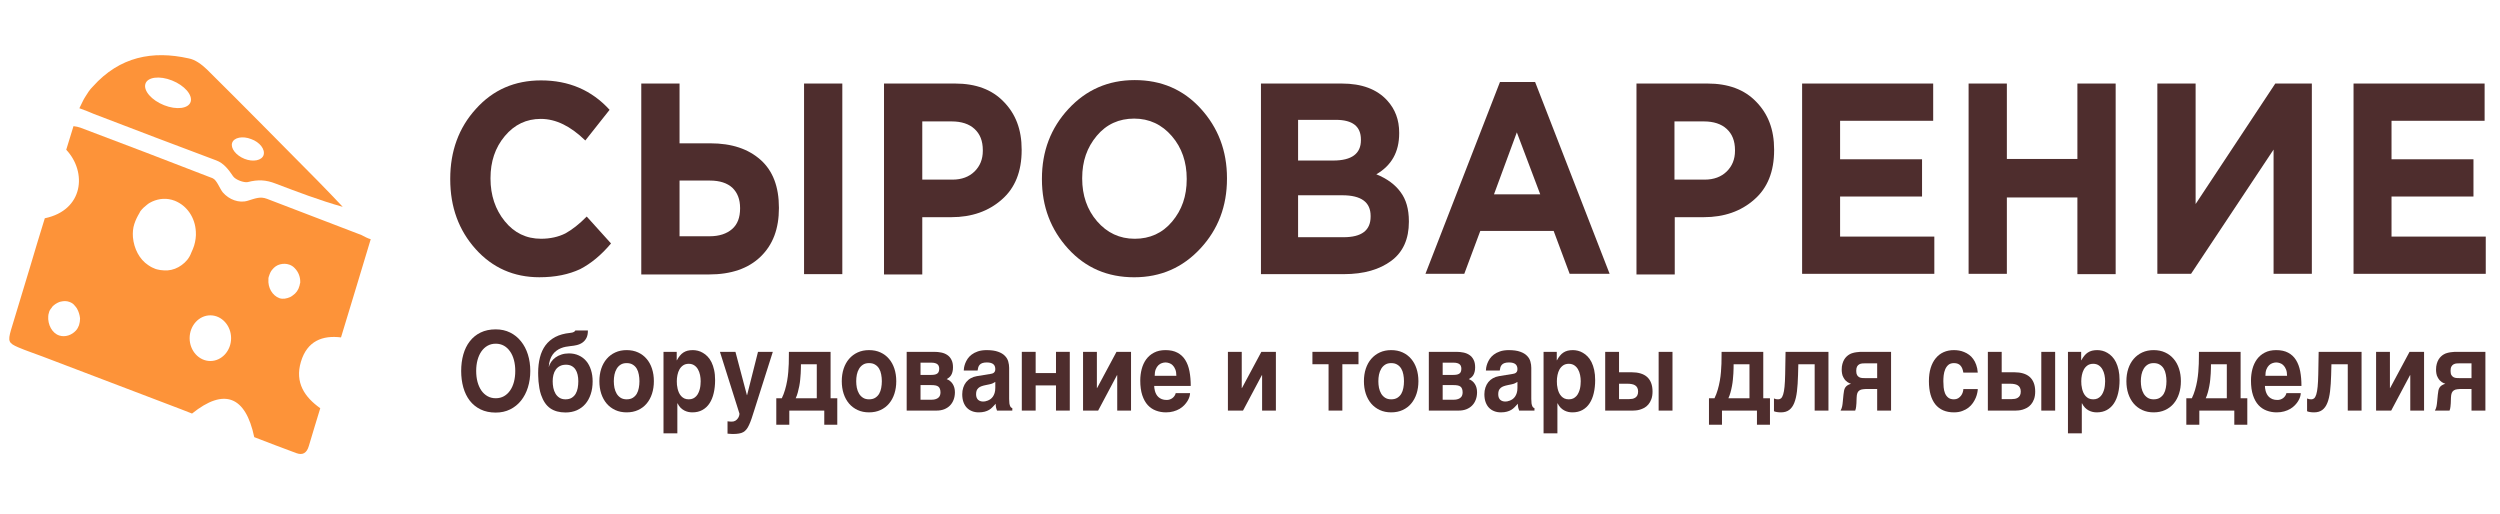<svg width="219" height="45" viewBox="0 0 219 45" fill="none" xmlns="http://www.w3.org/2000/svg">
<g clip-path="url(#clip0_9305_9160)">
<path d="M47.246 24.287C45.019 24.287 43.143 23.465 41.667 21.82C40.191 20.175 39.441 18.146 39.441 15.706V15.651C39.441 13.239 40.191 11.182 41.692 9.537C43.193 7.865 45.094 7.043 47.396 7.043C49.822 7.043 51.824 7.893 53.4 9.62L51.273 12.306C49.972 11.045 48.697 10.415 47.371 10.415C46.12 10.415 45.069 10.908 44.219 11.923C43.368 12.937 42.968 14.171 42.968 15.597V15.651C42.968 17.104 43.393 18.366 44.219 19.38C45.044 20.394 46.095 20.915 47.396 20.915C48.196 20.915 48.922 20.751 49.522 20.449C50.123 20.12 50.748 19.627 51.398 18.969L53.525 21.326C52.674 22.341 51.774 23.081 50.823 23.575C49.822 24.041 48.647 24.287 47.246 24.287Z" fill="#4E2D2D"/>
<path d="M56.176 23.987V7.318H59.528V12.555H62.23C64.106 12.555 65.557 13.048 66.633 14.008C67.708 14.967 68.234 16.366 68.234 18.203V18.23C68.234 20.039 67.708 21.438 66.633 22.479C65.557 23.521 64.056 24.042 62.105 24.042H56.176V23.987ZM59.528 20.697H62.155C63.005 20.697 63.656 20.478 64.131 20.067C64.606 19.655 64.832 19.052 64.832 18.257V18.23C64.832 17.462 64.606 16.887 64.156 16.448C63.706 16.037 63.056 15.817 62.18 15.817H59.528V20.697ZM70.435 23.987V7.318H73.787V24.015H70.435V23.987Z" fill="#4E2D2D"/>
<path d="M77.439 23.987V7.318H83.668C85.469 7.318 86.895 7.839 87.921 8.908C88.972 9.978 89.497 11.348 89.497 13.103V13.158C89.497 15.022 88.922 16.475 87.746 17.49C86.595 18.504 85.119 19.025 83.343 19.025H80.791V24.042H77.439V23.987ZM80.791 15.735H83.443C84.244 15.735 84.894 15.488 85.369 15.022C85.845 14.556 86.095 13.953 86.095 13.213V13.158C86.095 12.335 85.845 11.732 85.369 11.294C84.894 10.855 84.219 10.636 83.368 10.636H80.791V15.735Z" fill="#4E2D2D"/>
<path d="M105.157 21.766C103.606 23.439 101.68 24.289 99.353 24.289C97.027 24.289 95.101 23.466 93.575 21.794C92.049 20.122 91.273 18.093 91.273 15.707V15.653C91.273 13.24 92.049 11.211 93.6 9.539C95.151 7.866 97.077 7.016 99.403 7.016C101.73 7.016 103.656 7.839 105.182 9.511C106.708 11.184 107.483 13.213 107.483 15.598V15.653C107.483 18.065 106.708 20.094 105.157 21.766ZM96.101 19.381C96.977 20.396 98.077 20.916 99.403 20.916C100.729 20.916 101.83 20.423 102.68 19.409C103.531 18.394 103.956 17.188 103.956 15.707V15.653C103.956 14.2 103.531 12.938 102.655 11.924C101.78 10.91 100.679 10.389 99.353 10.389C98.027 10.389 96.927 10.882 96.076 11.897C95.226 12.911 94.8 14.117 94.8 15.598V15.653C94.8 17.106 95.226 18.367 96.101 19.381Z" fill="#4E2D2D"/>
<path d="M110.46 23.987V7.318H117.54C119.291 7.318 120.617 7.812 121.517 8.799C122.218 9.566 122.568 10.498 122.568 11.623V11.677C122.568 13.322 121.892 14.501 120.566 15.269C121.517 15.653 122.218 16.174 122.693 16.832C123.168 17.462 123.418 18.312 123.418 19.381V19.436C123.418 20.917 122.918 22.068 121.892 22.836C120.867 23.604 119.491 24.015 117.715 24.015H110.46V23.987ZM119.216 12.281V12.226C119.216 11.074 118.49 10.498 117.014 10.498H113.712V14.063H116.789C118.415 14.063 119.216 13.459 119.216 12.281ZM120.066 18.97V18.915C120.066 17.709 119.241 17.106 117.59 17.106H113.712V20.78H117.69C119.291 20.78 120.066 20.176 120.066 18.97Z" fill="#4E2D2D"/>
<path d="M124.869 23.987L131.398 7.181H134.475L141.004 23.987H137.502L136.101 20.231H129.672L128.271 23.987H124.869ZM130.873 17.024H134.925L132.874 11.595L130.873 17.024Z" fill="#4E2D2D"/>
<path d="M143.355 23.987V7.318H149.584C151.385 7.318 152.811 7.839 153.837 8.908C154.888 9.978 155.413 11.348 155.413 13.103V13.158C155.413 15.022 154.838 16.475 153.662 17.49C152.511 18.504 151.035 19.025 149.259 19.025H146.708V24.042H143.355V23.987ZM146.683 15.735H149.334C150.135 15.735 150.785 15.488 151.26 15.022C151.736 14.556 151.986 13.953 151.986 13.213V13.158C151.986 12.335 151.736 11.732 151.26 11.294C150.785 10.855 150.11 10.636 149.259 10.636H146.683V15.735Z" fill="#4E2D2D"/>
<path d="M157.865 23.987V7.318H169.347V10.581H161.192V13.953H168.371V17.215H161.192V20.725H169.447V23.987H157.865Z" fill="#4E2D2D"/>
<path d="M172.449 23.987V7.318H175.801V13.925H181.98V7.318H185.332V24.015H181.98V17.298H175.801V23.987H172.449Z" fill="#4E2D2D"/>
<path d="M202.518 23.987H199.165V13.103L191.936 23.987H188.984V7.318H192.336V17.873L199.316 7.318H202.518V23.987Z" fill="#4E2D2D"/>
<path d="M206.17 23.987V7.318H217.652V10.581H209.497V13.953H216.676V17.215H209.497V20.725H217.752V23.987H206.17Z" fill="#4E2D2D"/>
<path d="M40.399 32.497C40.399 31.977 40.462 31.496 40.587 31.052C40.713 30.608 40.901 30.224 41.153 29.9C41.404 29.573 41.72 29.316 42.1 29.13C42.48 28.945 42.922 28.852 43.428 28.852C43.893 28.852 44.313 28.945 44.687 29.13C45.062 29.316 45.379 29.573 45.639 29.9C45.901 30.224 46.103 30.608 46.243 31.052C46.383 31.496 46.453 31.977 46.453 32.497C46.453 33.013 46.383 33.495 46.243 33.942C46.103 34.386 45.901 34.771 45.639 35.099C45.379 35.423 45.062 35.678 44.687 35.864C44.313 36.049 43.893 36.142 43.428 36.142C42.922 36.142 42.48 36.049 42.1 35.864C41.72 35.678 41.404 35.423 41.153 35.099C40.901 34.771 40.713 34.386 40.587 33.942C40.462 33.495 40.399 33.013 40.399 32.497ZM43.428 34.886C43.696 34.886 43.936 34.826 44.148 34.707C44.359 34.587 44.537 34.422 44.683 34.211C44.832 33.997 44.944 33.745 45.022 33.455C45.099 33.163 45.137 32.843 45.137 32.497C45.137 32.151 45.099 31.833 45.022 31.543C44.944 31.25 44.832 30.998 44.683 30.788C44.537 30.574 44.359 30.407 44.148 30.287C43.936 30.168 43.696 30.108 43.428 30.108C43.159 30.108 42.919 30.168 42.708 30.287C42.497 30.407 42.317 30.574 42.168 30.788C42.023 30.998 41.91 31.25 41.83 31.543C41.752 31.833 41.714 32.151 41.714 32.497C41.714 32.843 41.752 33.163 41.83 33.455C41.91 33.745 42.023 33.997 42.168 34.211C42.317 34.422 42.497 34.587 42.708 34.707C42.919 34.826 43.159 34.886 43.428 34.886Z" fill="#4E2D2D"/>
<path d="M51.499 28.946C51.502 29.211 51.461 29.428 51.375 29.598C51.29 29.765 51.175 29.9 51.032 30.004C50.893 30.105 50.73 30.178 50.544 30.226C50.361 30.27 50.173 30.3 49.979 30.316C49.844 30.328 49.706 30.349 49.563 30.377C49.42 30.402 49.28 30.443 49.143 30.5C49.006 30.553 48.876 30.625 48.753 30.717C48.63 30.805 48.52 30.915 48.423 31.047C48.326 31.18 48.246 31.337 48.183 31.52C48.121 31.702 48.082 31.916 48.068 32.162C48.113 31.998 48.186 31.844 48.286 31.699C48.386 31.551 48.51 31.424 48.659 31.317C48.81 31.206 48.985 31.12 49.182 31.057C49.379 30.991 49.597 30.958 49.837 30.958C50.157 30.958 50.446 31.017 50.703 31.137C50.96 31.253 51.178 31.419 51.358 31.633C51.538 31.847 51.675 32.105 51.769 32.407C51.867 32.709 51.915 33.045 51.915 33.413C51.915 33.822 51.859 34.194 51.748 34.527C51.639 34.861 51.482 35.147 51.277 35.387C51.074 35.623 50.825 35.807 50.531 35.939C50.237 36.068 49.906 36.133 49.537 36.133C49 36.133 48.556 36.011 48.205 35.769C47.853 35.527 47.584 35.132 47.395 34.584C47.332 34.398 47.284 34.202 47.249 33.994C47.215 33.786 47.189 33.591 47.172 33.408C47.158 33.226 47.149 33.067 47.147 32.931C47.144 32.796 47.142 32.706 47.142 32.662C47.142 32.171 47.194 31.723 47.297 31.317C47.399 30.907 47.562 30.552 47.785 30.249C48.011 29.947 48.299 29.703 48.65 29.517C49.005 29.332 49.433 29.214 49.936 29.163C50.096 29.148 50.209 29.119 50.274 29.078C50.343 29.034 50.386 28.99 50.403 28.946H51.499ZM48.415 33.394C48.415 33.589 48.433 33.783 48.471 33.975C48.51 34.164 48.575 34.334 48.663 34.485C48.752 34.633 48.867 34.752 49.01 34.844C49.153 34.935 49.329 34.981 49.537 34.981C49.757 34.981 49.939 34.937 50.081 34.848C50.227 34.757 50.343 34.639 50.428 34.494C50.514 34.346 50.574 34.178 50.608 33.989C50.643 33.797 50.66 33.599 50.66 33.394C50.66 33.193 50.64 33.004 50.6 32.827C50.56 32.651 50.497 32.498 50.411 32.369C50.326 32.237 50.214 32.135 50.077 32.062C49.94 31.987 49.774 31.949 49.58 31.949C49.372 31.949 49.193 31.988 49.045 32.067C48.899 32.143 48.779 32.247 48.685 32.379C48.59 32.511 48.522 32.665 48.479 32.842C48.436 33.015 48.415 33.199 48.415 33.394Z" fill="#4E2D2D"/>
<path d="M52.506 33.394C52.506 32.997 52.561 32.632 52.669 32.299C52.781 31.965 52.939 31.678 53.145 31.439C53.353 31.197 53.605 31.008 53.899 30.873C54.193 30.737 54.524 30.67 54.893 30.67C55.267 30.67 55.601 30.737 55.895 30.873C56.192 31.008 56.442 31.197 56.645 31.439C56.851 31.678 57.008 31.965 57.116 32.299C57.225 32.632 57.279 32.997 57.279 33.394C57.279 33.791 57.225 34.156 57.116 34.489C57.008 34.823 56.851 35.111 56.645 35.354C56.442 35.596 56.192 35.785 55.895 35.92C55.601 36.056 55.267 36.123 54.893 36.123C54.524 36.123 54.193 36.056 53.899 35.92C53.605 35.785 53.353 35.596 53.145 35.354C52.939 35.111 52.781 34.823 52.669 34.489C52.561 34.156 52.506 33.791 52.506 33.394ZM53.77 33.394C53.77 33.589 53.789 33.783 53.826 33.975C53.866 34.164 53.93 34.334 54.019 34.485C54.107 34.633 54.223 34.752 54.366 34.844C54.509 34.935 54.684 34.981 54.893 34.981C55.11 34.981 55.29 34.937 55.433 34.848C55.578 34.757 55.694 34.639 55.78 34.494C55.865 34.346 55.925 34.178 55.959 33.989C55.997 33.797 56.015 33.599 56.015 33.394C56.015 33.193 55.997 32.996 55.959 32.804C55.925 32.612 55.865 32.443 55.78 32.299C55.694 32.151 55.578 32.033 55.433 31.945C55.29 31.853 55.11 31.808 54.893 31.808C54.684 31.808 54.509 31.853 54.366 31.945C54.223 32.036 54.107 32.157 54.019 32.308C53.93 32.456 53.866 32.626 53.826 32.818C53.789 33.007 53.77 33.199 53.77 33.394Z" fill="#4E2D2D"/>
<path d="M58.123 30.821H59.28V31.557H59.297C59.38 31.403 59.467 31.271 59.558 31.161C59.65 31.047 59.751 30.954 59.863 30.882C59.974 30.81 60.097 30.756 60.231 30.721C60.368 30.687 60.522 30.67 60.694 30.67C60.837 30.67 60.984 30.689 61.135 30.726C61.286 30.764 61.434 30.825 61.576 30.91C61.722 30.992 61.859 31.101 61.988 31.236C62.116 31.368 62.229 31.532 62.326 31.727C62.423 31.922 62.5 32.151 62.557 32.412C62.615 32.67 62.643 32.966 62.643 33.3C62.643 33.715 62.602 34.096 62.519 34.442C62.439 34.789 62.316 35.086 62.151 35.335C61.988 35.583 61.781 35.777 61.529 35.916C61.281 36.054 60.988 36.123 60.651 36.123C60.534 36.123 60.415 36.111 60.295 36.086C60.175 36.06 60.058 36.018 59.944 35.958C59.83 35.898 59.721 35.818 59.618 35.717C59.518 35.613 59.43 35.484 59.353 35.33H59.336V37.96H58.123V30.821ZM60.334 31.869C60.14 31.869 59.975 31.915 59.841 32.006C59.71 32.097 59.603 32.215 59.52 32.36C59.44 32.505 59.381 32.669 59.344 32.851C59.307 33.034 59.288 33.215 59.288 33.394C59.288 33.492 59.293 33.599 59.301 33.715C59.313 33.828 59.333 33.945 59.361 34.065C59.39 34.181 59.428 34.294 59.477 34.404C59.528 34.515 59.593 34.612 59.67 34.697C59.747 34.782 59.84 34.852 59.948 34.905C60.057 34.955 60.185 34.981 60.334 34.981C60.482 34.981 60.611 34.955 60.719 34.905C60.828 34.852 60.921 34.782 60.998 34.697C61.075 34.612 61.138 34.515 61.187 34.404C61.238 34.294 61.278 34.181 61.306 34.065C61.335 33.945 61.354 33.828 61.362 33.715C61.374 33.599 61.379 33.492 61.379 33.394C61.379 33.215 61.361 33.034 61.324 32.851C61.286 32.669 61.227 32.505 61.144 32.36C61.064 32.215 60.957 32.097 60.822 32.006C60.688 31.915 60.525 31.869 60.334 31.869Z" fill="#4E2D2D"/>
<path d="M66.092 35.882C66.001 36.178 65.918 36.435 65.844 36.652C65.769 36.872 65.695 37.061 65.621 37.219C65.549 37.379 65.472 37.51 65.389 37.611C65.309 37.715 65.215 37.796 65.107 37.856C64.998 37.916 64.871 37.957 64.725 37.979C64.58 38.004 64.407 38.017 64.207 38.017C64.127 38.017 64.051 38.014 63.98 38.007C63.911 38.004 63.828 37.998 63.731 37.988V36.907C63.78 36.913 63.84 36.92 63.911 36.926C63.983 36.932 64.043 36.935 64.091 36.935C64.22 36.935 64.328 36.909 64.417 36.855C64.505 36.802 64.575 36.737 64.627 36.661C64.681 36.589 64.72 36.514 64.743 36.435C64.765 36.356 64.777 36.29 64.777 36.237L63.067 30.821H64.425L65.428 34.612H65.445L66.401 30.821H67.699L66.092 35.882Z" fill="#4E2D2D"/>
<path d="M68.003 34.886H68.487C68.601 34.65 68.696 34.403 68.77 34.145C68.847 33.883 68.908 33.621 68.954 33.356C69 33.092 69.033 32.834 69.053 32.582C69.073 32.327 69.087 32.088 69.096 31.864C69.104 31.641 69.107 31.439 69.104 31.26C69.104 31.08 69.106 30.934 69.108 30.821H72.759V34.886H73.346V37.205H72.206V35.967H69.143V37.205H68.003V34.886ZM71.55 34.886V31.907H70.162C70.162 32.001 70.161 32.118 70.158 32.256C70.158 32.395 70.152 32.549 70.141 32.719C70.132 32.886 70.118 33.063 70.098 33.252C70.081 33.441 70.054 33.63 70.017 33.819C69.982 34.008 69.939 34.194 69.888 34.376C69.84 34.559 69.778 34.729 69.704 34.886H71.55Z" fill="#4E2D2D"/>
<path d="M73.74 33.394C73.74 32.997 73.794 32.632 73.903 32.299C74.014 31.965 74.172 31.678 74.378 31.439C74.587 31.197 74.838 31.008 75.132 30.873C75.426 30.737 75.758 30.67 76.126 30.67C76.5 30.67 76.835 30.737 77.129 30.873C77.426 31.008 77.676 31.197 77.878 31.439C78.084 31.678 78.241 31.965 78.35 32.299C78.458 32.632 78.513 32.997 78.513 33.394C78.513 33.791 78.458 34.156 78.35 34.489C78.241 34.823 78.084 35.111 77.878 35.354C77.676 35.596 77.426 35.785 77.129 35.92C76.835 36.056 76.5 36.123 76.126 36.123C75.758 36.123 75.426 36.056 75.132 35.92C74.838 35.785 74.587 35.596 74.378 35.354C74.172 35.111 74.014 34.823 73.903 34.489C73.794 34.156 73.74 33.791 73.74 33.394ZM75.004 33.394C75.004 33.589 75.022 33.783 75.059 33.975C75.099 34.164 75.164 34.334 75.252 34.485C75.341 34.633 75.456 34.752 75.599 34.844C75.742 34.935 75.918 34.981 76.126 34.981C76.343 34.981 76.523 34.937 76.666 34.848C76.812 34.757 76.927 34.639 77.013 34.494C77.099 34.346 77.159 34.178 77.193 33.989C77.23 33.797 77.249 33.599 77.249 33.394C77.249 33.193 77.23 32.996 77.193 32.804C77.159 32.612 77.099 32.443 77.013 32.299C76.927 32.151 76.812 32.033 76.666 31.945C76.523 31.853 76.343 31.808 76.126 31.808C75.918 31.808 75.742 31.853 75.599 31.945C75.456 32.036 75.341 32.157 75.252 32.308C75.164 32.456 75.099 32.626 75.059 32.818C75.022 33.007 75.004 33.199 75.004 33.394Z" fill="#4E2D2D"/>
<path d="M80.638 32.842H81.572C81.709 32.842 81.823 32.831 81.914 32.809C82.006 32.783 82.077 32.749 82.129 32.705C82.183 32.657 82.22 32.601 82.24 32.535C82.263 32.465 82.274 32.385 82.274 32.294C82.274 32.218 82.263 32.149 82.24 32.086C82.22 32.02 82.184 31.965 82.133 31.921C82.081 31.874 82.013 31.837 81.927 31.812C81.841 31.784 81.734 31.77 81.606 31.77H80.638V32.842ZM79.425 30.821H81.841C82.056 30.821 82.261 30.841 82.458 30.882C82.658 30.923 82.834 30.995 82.985 31.099C83.137 31.2 83.257 31.338 83.345 31.515C83.437 31.688 83.482 31.908 83.482 32.176C83.482 32.33 83.467 32.464 83.435 32.577C83.407 32.691 83.367 32.788 83.315 32.87C83.264 32.949 83.204 33.016 83.135 33.073C83.07 33.127 83.001 33.172 82.93 33.21C83.164 33.301 83.342 33.448 83.465 33.649C83.588 33.847 83.65 34.085 83.65 34.362C83.65 34.604 83.611 34.825 83.534 35.023C83.46 35.218 83.352 35.387 83.213 35.528C83.075 35.667 82.907 35.775 82.707 35.854C82.51 35.93 82.288 35.967 82.043 35.967H79.425V30.821ZM80.638 35.018H81.572C81.746 35.018 81.886 34.998 81.991 34.957C82.1 34.916 82.183 34.864 82.24 34.801C82.3 34.738 82.338 34.669 82.356 34.593C82.376 34.518 82.386 34.447 82.386 34.381C82.386 34.255 82.37 34.151 82.338 34.069C82.31 33.984 82.263 33.917 82.197 33.866C82.134 33.816 82.05 33.781 81.944 33.762C81.841 33.743 81.717 33.734 81.572 33.734H80.638V35.018Z" fill="#4E2D2D"/>
<path d="M88.401 34.952C88.401 35.106 88.408 35.234 88.422 35.335C88.439 35.432 88.461 35.511 88.487 35.571C88.512 35.627 88.541 35.67 88.572 35.698C88.606 35.724 88.642 35.742 88.679 35.755V35.967H87.338C87.316 35.908 87.29 35.829 87.261 35.731C87.236 35.631 87.223 35.509 87.223 35.368C87.128 35.475 87.036 35.574 86.944 35.665C86.856 35.757 86.756 35.837 86.644 35.906C86.533 35.972 86.404 36.024 86.259 36.062C86.113 36.103 85.937 36.123 85.732 36.123C85.523 36.123 85.33 36.089 85.153 36.019C84.979 35.953 84.828 35.854 84.699 35.722C84.571 35.59 84.471 35.424 84.399 35.226C84.328 35.028 84.292 34.798 84.292 34.537C84.292 34.326 84.322 34.131 84.382 33.951C84.442 33.769 84.526 33.61 84.635 33.474C84.746 33.336 84.88 33.222 85.038 33.134C85.198 33.043 85.376 32.982 85.573 32.95L86.76 32.757C86.803 32.75 86.849 32.741 86.897 32.728C86.948 32.716 86.996 32.695 87.038 32.667C87.081 32.635 87.117 32.594 87.145 32.544C87.174 32.491 87.188 32.42 87.188 32.332C87.188 32.247 87.175 32.169 87.15 32.1C87.127 32.028 87.087 31.966 87.03 31.916C86.973 31.863 86.896 31.822 86.799 31.793C86.704 31.765 86.586 31.751 86.443 31.751C86.28 31.751 86.149 31.77 86.049 31.808C85.952 31.842 85.874 31.892 85.817 31.959C85.76 32.022 85.719 32.097 85.693 32.185C85.667 32.27 85.649 32.362 85.637 32.459H84.425C84.425 32.396 84.433 32.31 84.451 32.199C84.471 32.086 84.505 31.963 84.553 31.831C84.605 31.699 84.675 31.565 84.763 31.43C84.855 31.294 84.973 31.172 85.119 31.061C85.268 30.948 85.448 30.855 85.659 30.783C85.87 30.71 86.123 30.673 86.417 30.67C86.834 30.67 87.171 30.717 87.428 30.811C87.688 30.902 87.89 31.024 88.032 31.175C88.178 31.323 88.275 31.49 88.324 31.675C88.375 31.858 88.401 32.041 88.401 32.223V34.952ZM87.188 33.455C87.114 33.499 87.04 33.54 86.966 33.578C86.891 33.613 86.793 33.643 86.67 33.668L86.349 33.734C86.209 33.762 86.086 33.795 85.98 33.833C85.874 33.871 85.786 33.921 85.715 33.984C85.646 34.044 85.593 34.118 85.556 34.206C85.522 34.294 85.505 34.404 85.505 34.537C85.505 34.647 85.52 34.743 85.552 34.825C85.583 34.904 85.626 34.97 85.68 35.023C85.737 35.073 85.803 35.111 85.877 35.136C85.952 35.162 86.032 35.174 86.117 35.174C86.163 35.174 86.222 35.169 86.293 35.16C86.364 35.147 86.44 35.125 86.52 35.094C86.6 35.062 86.68 35.02 86.76 34.966C86.84 34.91 86.911 34.837 86.974 34.749C87.037 34.661 87.088 34.554 87.128 34.428C87.168 34.299 87.188 34.148 87.188 33.975V33.455Z" fill="#4E2D2D"/>
<path d="M89.51 30.821H90.723V32.681H92.505V30.821H93.713V35.967H92.505V33.762H90.723V35.967H89.51V30.821Z" fill="#4E2D2D"/>
<path d="M94.875 30.821H96.087V33.994H96.104L97.805 30.821H99.078V35.967H97.869V32.865H97.848L96.198 35.967H94.875V30.821Z" fill="#4E2D2D"/>
<path d="M101.108 33.81C101.108 33.857 101.113 33.92 101.121 33.998C101.13 34.077 101.147 34.162 101.173 34.253C101.198 34.345 101.235 34.438 101.284 34.532C101.333 34.623 101.397 34.707 101.477 34.782C101.56 34.858 101.66 34.919 101.777 34.966C101.897 35.014 102.039 35.037 102.205 35.037C102.291 35.037 102.375 35.025 102.458 34.999C102.544 34.971 102.622 34.932 102.694 34.881C102.765 34.828 102.826 34.765 102.878 34.693C102.932 34.617 102.971 34.532 102.993 34.438H104.249C104.249 34.532 104.23 34.641 104.193 34.763C104.156 34.883 104.099 35.006 104.022 35.132C103.947 35.254 103.853 35.376 103.739 35.495C103.625 35.615 103.489 35.722 103.332 35.816C103.175 35.908 102.996 35.982 102.796 36.038C102.599 36.095 102.379 36.123 102.137 36.123C101.825 36.123 101.532 36.071 101.258 35.967C100.987 35.867 100.748 35.706 100.543 35.486C100.34 35.262 100.18 34.974 100.063 34.622C99.946 34.269 99.887 33.841 99.887 33.337C99.887 32.988 99.929 32.653 100.012 32.332C100.097 32.007 100.229 31.723 100.406 31.477C100.586 31.232 100.814 31.036 101.091 30.892C101.371 30.744 101.707 30.67 102.098 30.67C102.512 30.67 102.861 30.745 103.143 30.896C103.426 31.044 103.653 31.255 103.825 31.529C103.999 31.803 104.123 32.133 104.197 32.52C104.272 32.908 104.309 33.337 104.309 33.81H101.108ZM103.049 32.922C103.049 32.695 103.018 32.506 102.955 32.355C102.895 32.204 102.818 32.084 102.724 31.996C102.632 31.905 102.531 31.842 102.419 31.808C102.308 31.77 102.201 31.751 102.098 31.751C101.998 31.751 101.892 31.77 101.781 31.808C101.67 31.842 101.567 31.905 101.473 31.996C101.381 32.084 101.304 32.204 101.241 32.355C101.181 32.506 101.151 32.695 101.151 32.922H103.049Z" fill="#4E2D2D"/>
<path d="M107.565 30.821H108.777V33.994H108.795L110.495 30.821H111.768V35.967H110.56V32.865H110.538L108.889 35.967H107.565V30.821Z" fill="#4E2D2D"/>
<path d="M116.382 31.907H114.968V30.821H119.004V31.907H117.59V35.967H116.382V31.907Z" fill="#4E2D2D"/>
<path d="M119.48 33.394C119.48 32.997 119.534 32.632 119.643 32.299C119.754 31.965 119.912 31.678 120.118 31.439C120.327 31.197 120.578 31.008 120.872 30.873C121.166 30.737 121.498 30.67 121.866 30.67C122.24 30.67 122.575 30.737 122.869 30.873C123.166 31.008 123.416 31.197 123.618 31.439C123.824 31.678 123.981 31.965 124.09 32.299C124.198 32.632 124.253 32.997 124.253 33.394C124.253 33.791 124.198 34.156 124.09 34.489C123.981 34.823 123.824 35.111 123.618 35.354C123.416 35.596 123.166 35.785 122.869 35.92C122.575 36.056 122.24 36.123 121.866 36.123C121.498 36.123 121.166 36.056 120.872 35.92C120.578 35.785 120.327 35.596 120.118 35.354C119.912 35.111 119.754 34.823 119.643 34.489C119.534 34.156 119.48 33.791 119.48 33.394ZM120.744 33.394C120.744 33.589 120.762 33.783 120.799 33.975C120.839 34.164 120.904 34.334 120.992 34.485C121.081 34.633 121.196 34.752 121.339 34.844C121.482 34.935 121.658 34.981 121.866 34.981C122.083 34.981 122.263 34.937 122.406 34.848C122.552 34.757 122.667 34.639 122.753 34.494C122.839 34.346 122.899 34.178 122.933 33.989C122.97 33.797 122.989 33.599 122.989 33.394C122.989 33.193 122.97 32.996 122.933 32.804C122.899 32.612 122.839 32.443 122.753 32.299C122.667 32.151 122.552 32.033 122.406 31.945C122.263 31.853 122.083 31.808 121.866 31.808C121.658 31.808 121.482 31.853 121.339 31.945C121.196 32.036 121.081 32.157 120.992 32.308C120.904 32.456 120.839 32.626 120.799 32.818C120.762 33.007 120.744 33.199 120.744 33.394Z" fill="#4E2D2D"/>
<path d="M126.378 32.842H127.312C127.449 32.842 127.563 32.831 127.654 32.809C127.746 32.783 127.817 32.749 127.869 32.705C127.923 32.657 127.96 32.601 127.98 32.535C128.003 32.465 128.014 32.385 128.014 32.294C128.014 32.218 128.003 32.149 127.98 32.086C127.96 32.02 127.924 31.965 127.873 31.921C127.821 31.874 127.753 31.837 127.667 31.812C127.582 31.784 127.474 31.77 127.346 31.77H126.378V32.842ZM125.165 30.821H127.582C127.796 30.821 128.001 30.841 128.198 30.882C128.398 30.923 128.574 30.995 128.725 31.099C128.877 31.2 128.997 31.338 129.085 31.515C129.177 31.688 129.222 31.908 129.222 32.176C129.222 32.33 129.207 32.464 129.175 32.577C129.147 32.691 129.107 32.788 129.055 32.87C129.004 32.949 128.944 33.016 128.875 33.073C128.81 33.127 128.741 33.172 128.67 33.21C128.904 33.301 129.082 33.448 129.205 33.649C129.328 33.847 129.39 34.085 129.39 34.362C129.39 34.604 129.351 34.825 129.274 35.023C129.2 35.218 129.092 35.387 128.953 35.528C128.815 35.667 128.647 35.775 128.447 35.854C128.25 35.93 128.029 35.967 127.783 35.967H125.165V30.821ZM126.378 35.018H127.312C127.486 35.018 127.626 34.998 127.731 34.957C127.84 34.916 127.923 34.864 127.98 34.801C128.04 34.738 128.079 34.669 128.096 34.593C128.116 34.518 128.126 34.447 128.126 34.381C128.126 34.255 128.11 34.151 128.079 34.069C128.05 33.984 128.003 33.917 127.937 33.866C127.874 33.816 127.79 33.781 127.684 33.762C127.582 33.743 127.457 33.734 127.312 33.734H126.378V35.018Z" fill="#4E2D2D"/>
<path d="M134.141 34.952C134.141 35.106 134.148 35.234 134.162 35.335C134.179 35.432 134.201 35.511 134.227 35.571C134.252 35.627 134.281 35.67 134.312 35.698C134.347 35.724 134.382 35.742 134.419 35.755V35.967H133.078C133.056 35.908 133.03 35.829 133.001 35.731C132.976 35.631 132.963 35.509 132.963 35.368C132.868 35.475 132.776 35.574 132.684 35.665C132.596 35.757 132.496 35.837 132.384 35.906C132.273 35.972 132.144 36.024 131.999 36.062C131.853 36.103 131.677 36.123 131.472 36.123C131.263 36.123 131.07 36.089 130.893 36.019C130.719 35.953 130.568 35.854 130.439 35.722C130.311 35.59 130.211 35.424 130.139 35.226C130.068 35.028 130.032 34.798 130.032 34.537C130.032 34.326 130.062 34.131 130.122 33.951C130.182 33.769 130.266 33.61 130.375 33.474C130.486 33.336 130.621 33.222 130.778 33.134C130.938 33.043 131.116 32.982 131.313 32.95L132.5 32.757C132.543 32.75 132.589 32.741 132.637 32.728C132.688 32.716 132.736 32.695 132.778 32.667C132.821 32.635 132.857 32.594 132.886 32.544C132.914 32.491 132.928 32.42 132.928 32.332C132.928 32.247 132.916 32.169 132.89 32.1C132.867 32.028 132.827 31.966 132.77 31.916C132.713 31.863 132.636 31.822 132.539 31.793C132.444 31.765 132.326 31.751 132.183 31.751C132.02 31.751 131.889 31.77 131.789 31.808C131.692 31.842 131.615 31.892 131.557 31.959C131.5 32.022 131.459 32.097 131.433 32.185C131.407 32.27 131.389 32.362 131.377 32.459H130.165C130.165 32.396 130.174 32.31 130.191 32.199C130.211 32.086 130.245 31.963 130.294 31.831C130.345 31.699 130.415 31.565 130.503 31.43C130.595 31.294 130.713 31.172 130.859 31.061C131.008 30.948 131.188 30.855 131.399 30.783C131.61 30.71 131.863 30.673 132.157 30.67C132.574 30.67 132.911 30.717 133.168 30.811C133.428 30.902 133.63 31.024 133.772 31.175C133.918 31.323 134.015 31.49 134.064 31.675C134.115 31.858 134.141 32.041 134.141 32.223V34.952ZM132.928 33.455C132.854 33.499 132.78 33.54 132.706 33.578C132.631 33.613 132.533 33.643 132.41 33.668L132.089 33.734C131.949 33.762 131.826 33.795 131.72 33.833C131.615 33.871 131.526 33.921 131.455 33.984C131.386 34.044 131.333 34.118 131.296 34.206C131.262 34.294 131.245 34.404 131.245 34.537C131.245 34.647 131.26 34.743 131.292 34.825C131.323 34.904 131.366 34.97 131.42 35.023C131.477 35.073 131.543 35.111 131.617 35.136C131.692 35.162 131.772 35.174 131.857 35.174C131.903 35.174 131.962 35.169 132.033 35.16C132.104 35.147 132.18 35.125 132.26 35.094C132.34 35.062 132.42 35.02 132.5 34.966C132.58 34.91 132.651 34.837 132.714 34.749C132.777 34.661 132.828 34.554 132.868 34.428C132.908 34.299 132.928 34.148 132.928 33.975V33.455Z" fill="#4E2D2D"/>
<path d="M135.216 30.821H136.373V31.557H136.39C136.473 31.403 136.56 31.271 136.652 31.161C136.743 31.047 136.844 30.954 136.956 30.882C137.067 30.81 137.19 30.756 137.324 30.721C137.461 30.687 137.616 30.67 137.787 30.67C137.93 30.67 138.077 30.689 138.228 30.726C138.38 30.764 138.527 30.825 138.669 30.91C138.815 30.992 138.952 31.101 139.081 31.236C139.209 31.368 139.322 31.532 139.419 31.727C139.516 31.922 139.593 32.151 139.651 32.412C139.708 32.67 139.736 32.966 139.736 33.3C139.736 33.715 139.695 34.096 139.612 34.442C139.532 34.789 139.409 35.086 139.244 35.335C139.081 35.583 138.874 35.777 138.622 35.916C138.374 36.054 138.081 36.123 137.744 36.123C137.627 36.123 137.508 36.111 137.388 36.086C137.269 36.06 137.151 36.018 137.037 35.958C136.923 35.898 136.814 35.818 136.712 35.717C136.612 35.613 136.523 35.484 136.446 35.33H136.429V37.96H135.216V30.821ZM137.427 31.869C137.233 31.869 137.069 31.915 136.934 32.006C136.803 32.097 136.696 32.215 136.613 32.36C136.533 32.505 136.474 32.669 136.437 32.851C136.4 33.034 136.382 33.215 136.382 33.394C136.382 33.492 136.386 33.599 136.394 33.715C136.406 33.828 136.426 33.945 136.454 34.065C136.483 34.181 136.522 34.294 136.57 34.404C136.622 34.515 136.686 34.612 136.763 34.697C136.84 34.782 136.933 34.852 137.041 34.905C137.15 34.955 137.279 34.981 137.427 34.981C137.576 34.981 137.704 34.955 137.813 34.905C137.921 34.852 138.014 34.782 138.091 34.697C138.168 34.612 138.231 34.515 138.28 34.404C138.331 34.294 138.371 34.181 138.4 34.065C138.428 33.945 138.447 33.828 138.455 33.715C138.467 33.599 138.472 33.492 138.472 33.394C138.472 33.215 138.454 33.034 138.417 32.851C138.38 32.669 138.32 32.505 138.237 32.36C138.157 32.215 138.05 32.097 137.915 32.006C137.781 31.915 137.618 31.869 137.427 31.869Z" fill="#4E2D2D"/>
<path d="M145.297 30.821H146.51V35.967H145.297V30.821ZM140.615 30.821H141.827V32.61H142.928C143.217 32.61 143.474 32.643 143.699 32.709C143.928 32.776 144.121 32.878 144.278 33.016C144.435 33.155 144.555 33.331 144.638 33.545C144.72 33.756 144.762 34.006 144.762 34.296C144.762 34.557 144.728 34.781 144.659 34.966C144.591 35.152 144.502 35.308 144.393 35.434C144.288 35.557 144.169 35.654 144.038 35.727C143.906 35.796 143.778 35.849 143.652 35.887C143.527 35.922 143.409 35.944 143.301 35.953C143.195 35.963 143.114 35.967 143.057 35.967H140.615V30.821ZM141.827 34.962H142.714C142.808 34.962 142.901 34.954 142.992 34.938C143.087 34.919 143.171 34.886 143.245 34.839C143.322 34.789 143.384 34.721 143.429 34.636C143.475 34.548 143.498 34.434 143.498 34.296C143.498 34.161 143.474 34.049 143.425 33.961C143.379 33.873 143.315 33.803 143.232 33.753C143.152 33.703 143.058 33.668 142.95 33.649C142.844 33.627 142.731 33.616 142.611 33.616H141.827V34.962Z" fill="#4E2D2D"/>
<path d="M149.706 34.886H150.19C150.304 34.65 150.399 34.403 150.473 34.145C150.55 33.883 150.611 33.621 150.657 33.356C150.703 33.092 150.736 32.834 150.756 32.582C150.776 32.327 150.79 32.088 150.799 31.864C150.807 31.641 150.81 31.439 150.807 31.26C150.807 31.08 150.809 30.934 150.811 30.821H154.462V34.886H155.049V37.205H153.909V35.967H150.846V37.205H149.706V34.886ZM153.254 34.886V31.907H151.865C151.865 32.001 151.864 32.118 151.861 32.256C151.861 32.395 151.855 32.549 151.844 32.719C151.835 32.886 151.821 33.063 151.801 33.252C151.784 33.441 151.757 33.63 151.72 33.819C151.685 34.008 151.643 34.194 151.591 34.376C151.543 34.559 151.481 34.729 151.407 34.886H153.254Z" fill="#4E2D2D"/>
<path d="M160.173 35.967H158.965V31.907H157.534L157.508 32.865C157.494 33.404 157.462 33.876 157.414 34.282C157.365 34.688 157.285 35.028 157.174 35.302C157.065 35.572 156.917 35.777 156.728 35.916C156.543 36.054 156.304 36.123 156.013 36.123C155.876 36.123 155.756 36.114 155.653 36.095C155.55 36.079 155.466 36.056 155.4 36.024V34.905C155.44 34.924 155.49 34.941 155.55 34.957C155.613 34.973 155.688 34.981 155.777 34.981C155.868 34.981 155.95 34.951 156.021 34.891C156.093 34.828 156.154 34.716 156.205 34.556C156.257 34.392 156.297 34.167 156.325 33.88C156.354 33.594 156.373 33.224 156.381 32.771L156.415 30.821H160.173V35.967Z" fill="#4E2D2D"/>
<path d="M165.657 35.967H164.44V34.074H163.647C163.473 34.074 163.323 34.082 163.198 34.098C163.075 34.11 162.973 34.143 162.893 34.197C162.813 34.247 162.752 34.323 162.709 34.423C162.669 34.524 162.646 34.661 162.641 34.834L162.623 35.33C162.618 35.402 162.609 35.497 162.598 35.613C162.589 35.73 162.562 35.848 162.516 35.967H161.235C161.272 35.898 161.302 35.832 161.325 35.769C161.348 35.703 161.365 35.64 161.377 35.58C161.391 35.517 161.401 35.454 161.407 35.391C161.415 35.328 161.422 35.262 161.428 35.193L161.488 34.575C161.502 34.436 161.52 34.316 161.54 34.216C161.56 34.115 161.592 34.028 161.638 33.956C161.684 33.88 161.747 33.816 161.827 33.762C161.907 33.709 162.014 33.66 162.148 33.616C162.105 33.603 162.056 33.586 162.002 33.564C161.951 33.539 161.895 33.507 161.835 33.47C161.778 33.429 161.719 33.378 161.659 33.319C161.602 33.256 161.548 33.178 161.497 33.087C161.46 33.027 161.43 32.964 161.407 32.898C161.387 32.829 161.371 32.763 161.36 32.7C161.348 32.634 161.341 32.572 161.338 32.516C161.335 32.459 161.334 32.41 161.334 32.369C161.334 32.187 161.354 32.025 161.394 31.883C161.434 31.738 161.485 31.612 161.548 31.505C161.611 31.398 161.682 31.307 161.762 31.232C161.842 31.156 161.924 31.095 162.007 31.047C162.098 30.991 162.199 30.948 162.311 30.92C162.422 30.888 162.531 30.866 162.636 30.854C162.742 30.838 162.841 30.829 162.932 30.825C163.023 30.822 163.095 30.821 163.146 30.821H165.657V35.967ZM164.44 31.826H163.463C163.36 31.826 163.258 31.83 163.155 31.836C163.052 31.842 162.959 31.867 162.876 31.911C162.796 31.952 162.731 32.018 162.679 32.11C162.631 32.198 162.606 32.324 162.606 32.487C162.606 32.648 162.631 32.771 162.679 32.856C162.731 32.941 162.795 33.004 162.872 33.045C162.952 33.086 163.04 33.109 163.138 33.115C163.235 33.122 163.332 33.125 163.429 33.125H164.44V31.826Z" fill="#4E2D2D"/>
<path d="M171.989 32.639C171.966 32.503 171.935 32.385 171.895 32.284C171.855 32.181 171.802 32.094 171.736 32.025C171.674 31.952 171.595 31.899 171.501 31.864C171.409 31.826 171.298 31.808 171.167 31.808C170.964 31.808 170.801 31.86 170.678 31.963C170.558 32.067 170.465 32.198 170.4 32.355C170.334 32.513 170.29 32.684 170.267 32.87C170.247 33.056 170.237 33.23 170.237 33.394C170.237 33.564 170.245 33.743 170.263 33.932C170.28 34.118 170.32 34.29 170.382 34.447C170.445 34.601 170.538 34.729 170.661 34.83C170.784 34.93 170.952 34.981 171.167 34.981C171.306 34.981 171.428 34.951 171.531 34.891C171.634 34.828 171.719 34.751 171.788 34.66C171.856 34.568 171.906 34.471 171.938 34.367C171.972 34.263 171.989 34.168 171.989 34.083H173.253C173.253 34.168 173.239 34.279 173.21 34.414C173.184 34.549 173.14 34.693 173.077 34.844C173.015 34.995 172.93 35.147 172.825 35.302C172.722 35.453 172.592 35.59 172.435 35.712C172.28 35.832 172.099 35.93 171.891 36.005C171.682 36.084 171.441 36.123 171.167 36.123C170.809 36.123 170.494 36.063 170.22 35.944C169.948 35.824 169.72 35.65 169.534 35.42C169.351 35.187 169.211 34.9 169.114 34.56C169.02 34.22 168.973 33.832 168.973 33.394C168.973 32.956 169.024 32.569 169.127 32.233C169.233 31.892 169.381 31.608 169.573 31.378C169.764 31.145 169.994 30.969 170.263 30.849C170.534 30.729 170.835 30.67 171.167 30.67C171.309 30.67 171.456 30.682 171.608 30.707C171.762 30.733 171.913 30.777 172.062 30.84C172.21 30.899 172.352 30.978 172.486 31.076C172.623 31.173 172.745 31.296 172.85 31.444C172.959 31.589 173.047 31.76 173.116 31.959C173.187 32.154 173.233 32.38 173.253 32.639H171.989Z" fill="#4E2D2D"/>
<path d="M178.818 30.821H180.031V35.967H178.818V30.821ZM174.136 30.821H175.348V32.61H176.449C176.738 32.61 176.995 32.643 177.22 32.709C177.449 32.776 177.642 32.878 177.799 33.016C177.956 33.155 178.076 33.331 178.159 33.545C178.241 33.756 178.283 34.006 178.283 34.296C178.283 34.557 178.249 34.781 178.18 34.966C178.111 35.152 178.023 35.308 177.914 35.434C177.809 35.557 177.69 35.654 177.559 35.727C177.427 35.796 177.299 35.849 177.173 35.887C177.048 35.922 176.93 35.944 176.822 35.953C176.716 35.963 176.635 35.967 176.578 35.967H174.136V30.821ZM175.348 34.962H176.235C176.329 34.962 176.422 34.954 176.513 34.938C176.608 34.919 176.692 34.886 176.766 34.839C176.843 34.789 176.905 34.721 176.95 34.636C176.996 34.548 177.019 34.434 177.019 34.296C177.019 34.161 176.995 34.049 176.946 33.961C176.9 33.873 176.836 33.803 176.753 33.753C176.673 33.703 176.579 33.668 176.471 33.649C176.365 33.627 176.252 33.616 176.132 33.616H175.348V34.962Z" fill="#4E2D2D"/>
<path d="M181.153 30.821H182.31V31.557H182.327C182.41 31.403 182.497 31.271 182.589 31.161C182.68 31.047 182.781 30.954 182.893 30.882C183.004 30.81 183.127 30.756 183.261 30.721C183.398 30.687 183.553 30.67 183.724 30.67C183.867 30.67 184.014 30.689 184.165 30.726C184.317 30.764 184.464 30.825 184.607 30.91C184.752 30.992 184.889 31.101 185.018 31.236C185.146 31.368 185.259 31.532 185.356 31.727C185.453 31.922 185.531 32.151 185.588 32.412C185.645 32.67 185.673 32.966 185.673 33.3C185.673 33.715 185.632 34.096 185.549 34.442C185.469 34.789 185.346 35.086 185.181 35.335C185.018 35.583 184.811 35.777 184.559 35.916C184.311 36.054 184.018 36.123 183.681 36.123C183.564 36.123 183.446 36.111 183.326 36.086C183.206 36.06 183.089 36.018 182.974 35.958C182.86 35.898 182.751 35.818 182.649 35.717C182.549 35.613 182.46 35.484 182.383 35.33H182.366V37.96H181.153V30.821ZM183.364 31.869C183.17 31.869 183.006 31.915 182.871 32.006C182.74 32.097 182.633 32.215 182.55 32.36C182.47 32.505 182.412 32.669 182.374 32.851C182.337 33.034 182.319 33.215 182.319 33.394C182.319 33.492 182.323 33.599 182.332 33.715C182.343 33.828 182.363 33.945 182.392 34.065C182.42 34.181 182.459 34.294 182.507 34.404C182.559 34.515 182.623 34.612 182.7 34.697C182.777 34.782 182.87 34.852 182.979 34.905C183.087 34.955 183.216 34.981 183.364 34.981C183.513 34.981 183.641 34.955 183.75 34.905C183.858 34.852 183.951 34.782 184.028 34.697C184.105 34.612 184.168 34.515 184.217 34.404C184.268 34.294 184.308 34.181 184.337 34.065C184.365 33.945 184.384 33.828 184.392 33.715C184.404 33.599 184.41 33.492 184.41 33.394C184.41 33.215 184.391 33.034 184.354 32.851C184.317 32.669 184.257 32.505 184.174 32.36C184.094 32.215 183.987 32.097 183.853 32.006C183.718 31.915 183.556 31.869 183.364 31.869Z" fill="#4E2D2D"/>
<path d="M186.273 33.394C186.273 32.997 186.327 32.632 186.436 32.299C186.547 31.965 186.706 31.678 186.912 31.439C187.12 31.197 187.371 31.008 187.666 30.873C187.96 30.737 188.291 30.67 188.66 30.67C189.034 30.67 189.368 30.737 189.662 30.873C189.959 31.008 190.209 31.197 190.412 31.439C190.618 31.678 190.775 31.965 190.883 32.299C190.992 32.632 191.046 32.997 191.046 33.394C191.046 33.791 190.992 34.156 190.883 34.489C190.775 34.823 190.618 35.111 190.412 35.354C190.209 35.596 189.959 35.785 189.662 35.92C189.368 36.056 189.034 36.123 188.66 36.123C188.291 36.123 187.96 36.056 187.666 35.92C187.371 35.785 187.12 35.596 186.912 35.354C186.706 35.111 186.547 34.823 186.436 34.489C186.327 34.156 186.273 33.791 186.273 33.394ZM187.537 33.394C187.537 33.589 187.556 33.783 187.593 33.975C187.633 34.164 187.697 34.334 187.786 34.485C187.874 34.633 187.99 34.752 188.133 34.844C188.275 34.935 188.451 34.981 188.66 34.981C188.877 34.981 189.057 34.937 189.199 34.848C189.345 34.757 189.461 34.639 189.547 34.494C189.632 34.346 189.692 34.178 189.726 33.989C189.764 33.797 189.782 33.599 189.782 33.394C189.782 33.193 189.764 32.996 189.726 32.804C189.692 32.612 189.632 32.443 189.547 32.299C189.461 32.151 189.345 32.033 189.199 31.945C189.057 31.853 188.877 31.808 188.66 31.808C188.451 31.808 188.275 31.853 188.133 31.945C187.99 32.036 187.874 32.157 187.786 32.308C187.697 32.456 187.633 32.626 187.593 32.818C187.556 33.007 187.537 33.199 187.537 33.394Z" fill="#4E2D2D"/>
<path d="M191.522 34.886H192.006C192.12 34.65 192.214 34.403 192.289 34.145C192.366 33.883 192.427 33.621 192.473 33.356C192.518 33.092 192.551 32.834 192.571 32.582C192.591 32.327 192.606 32.088 192.614 31.864C192.623 31.641 192.626 31.439 192.623 31.26C192.623 31.08 192.624 30.934 192.627 30.821H196.277V34.886H196.864V37.205H195.725V35.967H192.661V37.205H191.522V34.886ZM195.069 34.886V31.907H193.681C193.681 32.001 193.68 32.118 193.677 32.256C193.677 32.395 193.671 32.549 193.66 32.719C193.651 32.886 193.637 33.063 193.617 33.252C193.6 33.441 193.572 33.63 193.535 33.819C193.501 34.008 193.458 34.194 193.407 34.376C193.358 34.559 193.297 34.729 193.223 34.886H195.069Z" fill="#4E2D2D"/>
<path d="M198.407 33.81C198.407 33.857 198.411 33.92 198.419 33.998C198.428 34.077 198.445 34.162 198.471 34.253C198.497 34.345 198.534 34.438 198.582 34.532C198.631 34.623 198.695 34.707 198.775 34.782C198.858 34.858 198.958 34.919 199.075 34.966C199.195 35.014 199.338 35.037 199.503 35.037C199.589 35.037 199.673 35.025 199.756 34.999C199.842 34.971 199.92 34.932 199.992 34.881C200.063 34.828 200.125 34.765 200.176 34.693C200.23 34.617 200.269 34.532 200.292 34.438H201.547C201.547 34.532 201.528 34.641 201.491 34.763C201.454 34.883 201.397 35.006 201.32 35.132C201.246 35.254 201.151 35.376 201.037 35.495C200.923 35.615 200.787 35.722 200.63 35.816C200.473 35.908 200.295 35.982 200.095 36.038C199.898 36.095 199.678 36.123 199.435 36.123C199.124 36.123 198.831 36.071 198.557 35.967C198.285 35.867 198.047 35.706 197.841 35.486C197.638 35.262 197.478 34.974 197.361 34.622C197.244 34.269 197.186 33.841 197.186 33.337C197.186 32.988 197.227 32.653 197.31 32.332C197.395 32.007 197.527 31.723 197.704 31.477C197.884 31.232 198.112 31.036 198.389 30.892C198.669 30.744 199.005 30.67 199.396 30.67C199.81 30.67 200.159 30.745 200.442 30.896C200.724 31.044 200.952 31.255 201.123 31.529C201.297 31.803 201.421 32.133 201.496 32.52C201.57 32.908 201.607 33.337 201.607 33.81H198.407ZM200.347 32.922C200.347 32.695 200.316 32.506 200.253 32.355C200.193 32.204 200.116 32.084 200.022 31.996C199.93 31.905 199.829 31.842 199.718 31.808C199.606 31.77 199.499 31.751 199.396 31.751C199.296 31.751 199.191 31.77 199.079 31.808C198.968 31.842 198.865 31.905 198.771 31.996C198.679 32.084 198.602 32.204 198.539 32.355C198.479 32.506 198.449 32.695 198.449 32.922H200.347Z" fill="#4E2D2D"/>
<path d="M206.873 35.967H205.664V31.907H204.233L204.208 32.865C204.193 33.404 204.162 33.876 204.113 34.282C204.065 34.688 203.985 35.028 203.873 35.302C203.765 35.572 203.616 35.777 203.428 35.916C203.242 36.054 203.004 36.123 202.712 36.123C202.575 36.123 202.455 36.114 202.353 36.095C202.25 36.079 202.165 36.056 202.1 36.024V34.905C202.14 34.924 202.19 34.941 202.25 34.957C202.313 34.973 202.388 34.981 202.477 34.981C202.568 34.981 202.65 34.951 202.721 34.891C202.792 34.828 202.854 34.716 202.905 34.556C202.957 34.392 202.997 34.167 203.025 33.88C203.054 33.594 203.072 33.224 203.081 32.771L203.115 30.821H206.873V35.967Z" fill="#4E2D2D"/>
<path d="M208.145 30.821H209.357V33.994H209.375L211.076 30.821H212.348V35.967H211.14V32.865H211.118L209.469 35.967H208.145V30.821Z" fill="#4E2D2D"/>
<path d="M217.721 35.967H216.504V34.074H215.711C215.537 34.074 215.387 34.082 215.261 34.098C215.139 34.11 215.037 34.143 214.957 34.197C214.877 34.247 214.816 34.323 214.773 34.423C214.733 34.524 214.71 34.661 214.704 34.834L214.687 35.33C214.682 35.402 214.673 35.497 214.662 35.613C214.653 35.73 214.626 35.848 214.58 35.967H213.299C213.336 35.898 213.366 35.832 213.389 35.769C213.412 35.703 213.429 35.64 213.44 35.58C213.455 35.517 213.465 35.454 213.47 35.391C213.479 35.328 213.486 35.262 213.492 35.193L213.552 34.575C213.566 34.436 213.583 34.316 213.603 34.216C213.623 34.115 213.656 34.028 213.702 33.956C213.748 33.88 213.81 33.816 213.89 33.762C213.97 33.709 214.077 33.66 214.212 33.616C214.169 33.603 214.12 33.586 214.066 33.564C214.015 33.539 213.959 33.507 213.899 33.47C213.842 33.429 213.783 33.378 213.723 33.319C213.666 33.256 213.612 33.178 213.56 33.087C213.523 33.027 213.493 32.964 213.47 32.898C213.45 32.829 213.435 32.763 213.423 32.7C213.412 32.634 213.405 32.572 213.402 32.516C213.399 32.459 213.398 32.41 213.398 32.369C213.398 32.187 213.418 32.025 213.458 31.883C213.498 31.738 213.549 31.612 213.612 31.505C213.675 31.398 213.746 31.307 213.826 31.232C213.906 31.156 213.987 31.095 214.07 31.047C214.162 30.991 214.263 30.948 214.374 30.92C214.486 30.888 214.594 30.866 214.7 30.854C214.806 30.838 214.904 30.829 214.996 30.825C215.087 30.822 215.159 30.821 215.21 30.821H217.721V35.967ZM216.504 31.826H215.527C215.424 31.826 215.321 31.83 215.219 31.836C215.116 31.842 215.023 31.867 214.94 31.911C214.86 31.952 214.794 32.018 214.743 32.11C214.694 32.198 214.67 32.324 214.67 32.487C214.67 32.648 214.694 32.771 214.743 32.856C214.794 32.941 214.859 33.004 214.936 33.045C215.016 33.086 215.104 33.109 215.201 33.115C215.298 33.122 215.396 33.125 215.493 33.125H216.504V31.826Z" fill="#4E2D2D"/>
<path d="M27.844 15.851C24.604 12.583 21.395 9.315 18.125 6.081C17.671 5.647 17.096 5.214 16.52 5.114C13.372 4.413 10.495 4.947 8.134 7.581C7.861 7.848 7.649 8.182 7.468 8.482C7.286 8.749 7.165 9.082 6.953 9.482C7.437 9.649 7.831 9.816 8.225 9.982C11.797 11.35 15.37 12.717 18.943 14.051C19.578 14.284 20.002 14.818 20.426 15.451C20.638 15.751 21.365 16.018 21.698 15.951C22.606 15.718 23.302 15.751 24.15 16.085C26.088 16.819 27.995 17.552 30.024 18.119C29.297 17.352 28.571 16.585 27.844 15.851ZM16.702 8.915C16.52 9.516 15.461 9.649 14.371 9.215C13.281 8.782 12.554 7.948 12.736 7.348C12.917 6.748 13.977 6.614 15.067 7.048C16.157 7.481 16.884 8.315 16.702 8.915ZM23.09 13.584C22.939 14.051 22.182 14.217 21.425 13.917C20.668 13.617 20.184 12.984 20.335 12.517C20.487 12.05 21.244 11.883 22 12.183C22.758 12.45 23.242 13.084 23.09 13.584Z" fill="#FD9339"/>
<path d="M31.658 20.587C28.903 19.52 26.148 18.486 23.393 17.419C22.787 17.186 22.363 17.386 21.697 17.586C20.94 17.819 20.062 17.486 19.517 16.852C19.245 16.519 19.003 15.785 18.639 15.618C14.794 14.118 10.918 12.65 7.043 11.183C6.861 11.117 6.68 11.083 6.438 11.05C6.226 11.75 6.014 12.417 5.802 13.117C7.649 15.085 7.316 18.419 3.925 19.12C3.501 20.52 3.047 21.954 2.623 23.422C2.078 25.256 1.502 27.09 0.957 28.924C0.685 29.891 0.745 30.058 1.593 30.424C2.29 30.724 3.016 30.958 3.713 31.225C7.77 32.759 11.827 34.326 15.884 35.86C16.217 35.993 16.55 36.127 16.823 36.227C19.638 33.959 21.515 34.693 22.272 38.294C23.453 38.761 24.725 39.228 25.966 39.695C26.511 39.895 26.875 39.695 27.056 39.061C27.359 37.994 27.722 36.894 28.055 35.76C26.693 34.793 25.815 33.526 26.36 31.692C26.905 29.858 28.267 29.357 29.872 29.557C30.75 26.689 31.598 23.855 32.476 20.954C32.203 20.887 31.931 20.72 31.658 20.587ZM6.922 28.49C6.861 28.657 6.771 28.824 6.649 28.957C6.286 29.357 5.711 29.557 5.196 29.391C4.56 29.191 4.167 28.424 4.227 27.69C4.227 27.59 4.258 27.49 4.288 27.39C4.318 27.223 4.409 27.09 4.53 26.956C4.53 26.923 4.56 26.923 4.56 26.89C4.742 26.689 4.954 26.556 5.196 26.456C5.226 26.456 5.287 26.423 5.317 26.423C5.59 26.356 5.862 26.356 6.104 26.456C6.286 26.523 6.438 26.623 6.559 26.79C6.619 26.856 6.68 26.923 6.74 27.023C6.892 27.29 6.983 27.59 7.013 27.89C7.013 28.09 6.983 28.29 6.922 28.49ZM15.914 23.221C15.551 23.488 15.127 23.655 14.673 23.688C14.643 23.688 14.612 23.688 14.612 23.688C14.431 23.688 14.249 23.688 14.037 23.655C13.855 23.622 13.643 23.588 13.462 23.488C13.28 23.422 13.129 23.322 12.977 23.221C12.22 22.721 11.736 21.788 11.645 20.787C11.615 20.387 11.645 19.987 11.766 19.62C11.887 19.253 12.039 18.953 12.22 18.653C12.251 18.586 12.281 18.52 12.311 18.486C12.463 18.286 12.675 18.086 12.856 17.953C13.008 17.819 13.189 17.719 13.341 17.652C13.946 17.386 14.612 17.319 15.309 17.586C16.399 18.019 17.095 19.086 17.156 20.287C17.186 20.687 17.125 21.121 17.004 21.521C16.944 21.721 16.853 21.921 16.762 22.121C16.58 22.621 16.278 22.955 15.914 23.221ZM18.427 31.625C17.428 31.625 16.611 30.724 16.611 29.624C16.611 28.524 17.428 27.623 18.427 27.623C19.426 27.623 20.244 28.524 20.244 29.624C20.244 30.724 19.426 31.625 18.427 31.625ZM26.239 25.022C26.148 25.389 25.936 25.689 25.633 25.889C25.573 25.922 25.512 25.989 25.421 26.023C25.118 26.156 24.785 26.223 24.483 26.123C23.847 25.889 23.453 25.189 23.514 24.455C23.514 24.422 23.514 24.422 23.514 24.389C23.514 24.322 23.544 24.222 23.574 24.155C23.635 23.955 23.726 23.755 23.847 23.622C24.029 23.388 24.271 23.221 24.543 23.155C24.816 23.088 25.088 23.088 25.361 23.188C25.542 23.255 25.694 23.355 25.815 23.488C26.148 23.822 26.329 24.288 26.299 24.789C26.269 24.822 26.269 24.922 26.239 25.022Z" fill="#FD9339"/>
</g>
<defs>
<clipPath id="clip0_9305_9160">
<rect width="217.938" height="43.67" fill="white" transform="translate(0.807 0.466)"/>
</clipPath>
</defs>
</svg>
